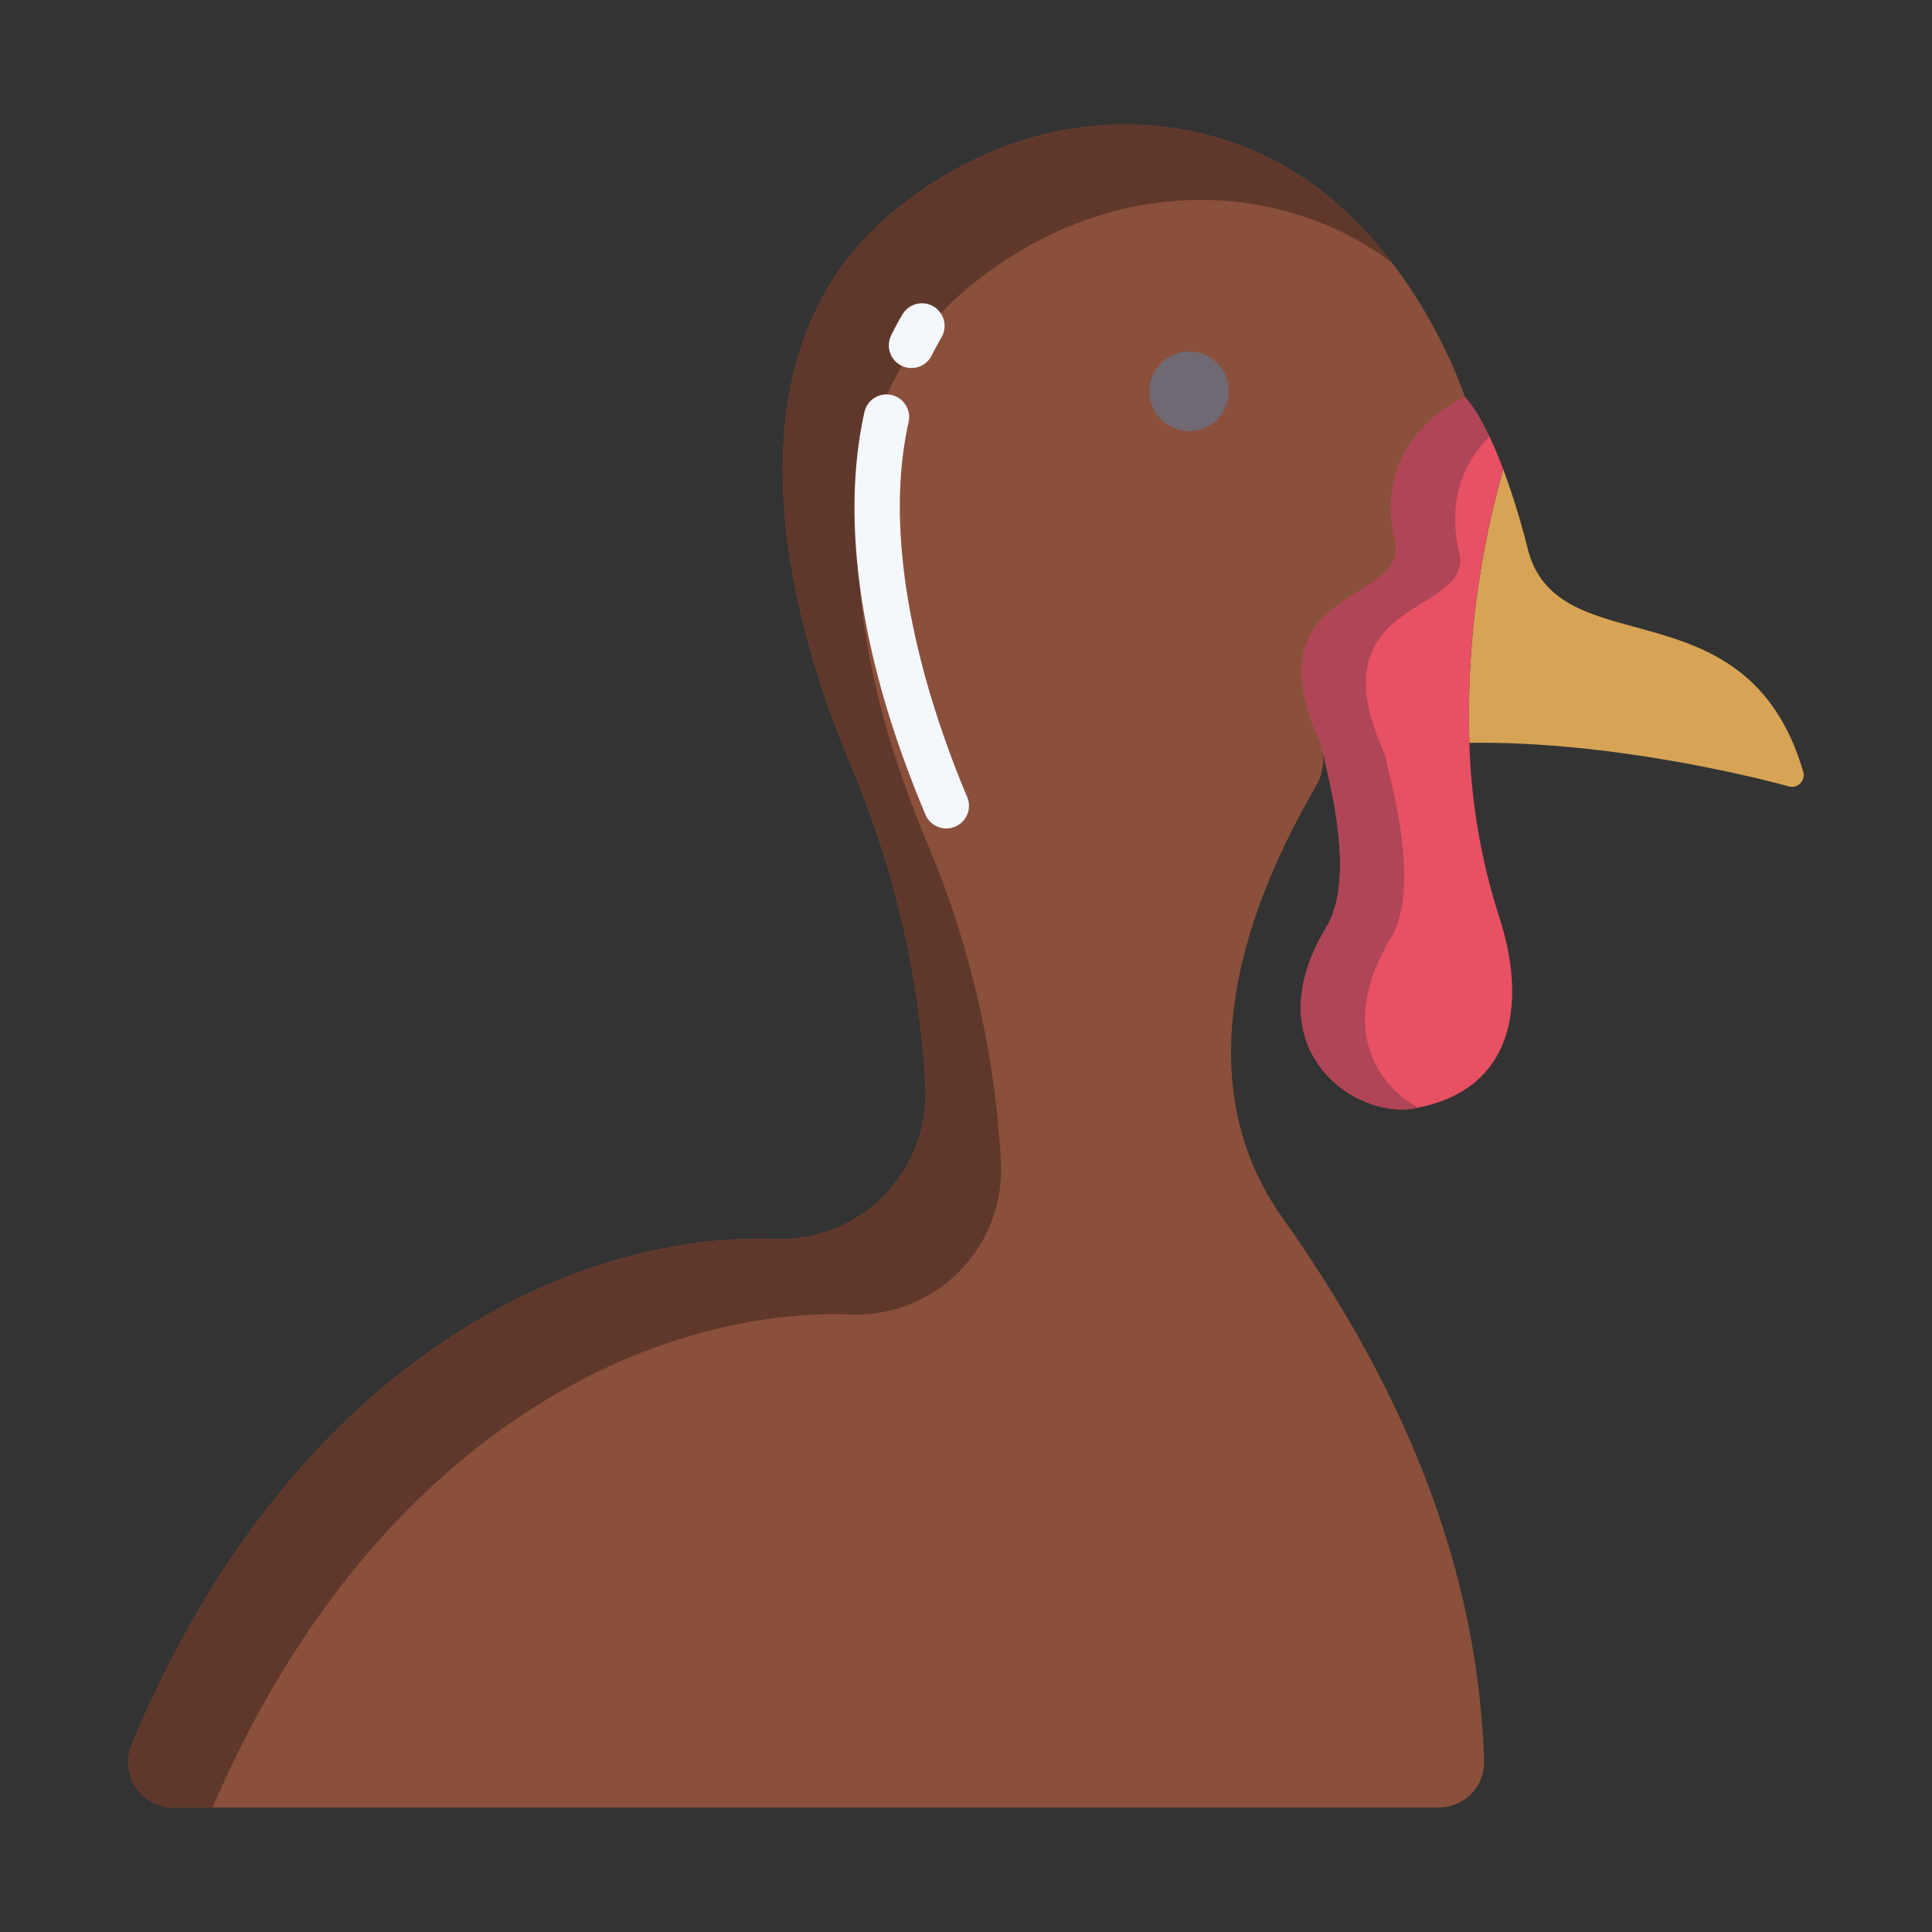 <svg id="Layer_1" height="512" viewBox="0 0 512 512" width="512" xmlns="http://www.w3.org/2000/svg" data-name="Layer 1"><rect x="0" y="0" width="512" height="512" fill="#333333" stroke="none"/><path d="m339.78 322.58c-29.92-42.29-2.55-94.25 9.03-114.36a13.817 13.817 0 0 0 1.71-8.91l37.71-94.06s-12.06-37.83-43.5-58.57c-26.33-17.38-68.58-21.74-106.44 8.15-49.56 39.12-28.25 111.44-12.5 148.72a252.779 252.779 0 0 1 19.39 82.89c.02.43.05.85.07 1.28a38.432 38.432 0 0 1 -39.71 40.63c-54.34-1.88-128.72 33.37-170.6 133.97a12.017 12.017 0 0 0 11.05 16.68h335.32a12.01 12.01 0 0 0 12-12.44c-1.59-44.65-16.27-91.33-53.53-143.98z" fill="#8a503b"/><path d="m477.87 204.5a3.112 3.112 0 0 1 -3.78 3.91c-13.02-3.54-49.85-12.08-84.69-11.54a238.247 238.247 0 0 1 8.98-72.47 197.667 197.667 0 0 1 6.49 21.07c8 31.45 58 8.13 73 59.03z" fill="#d6a454"/><path d="m397.23 242.77c7.04 21.27 5.36 46.15-22.59 50.98-15.82 2.73-42.5-15.9-23.13-48.06 7.56-12.54 1.29-36.88-.99-46.38a13.537 13.537 0 0 0 -1.03-3.58c-18.08-40.97 24.19-35.45 20.2-52.41-6.49-27.51 18.54-38.07 18.54-38.07s4.5 4.15 10.15 19.15a238.247 238.247 0 0 0 -8.98 72.47 166.258 166.258 0 0 0 7.83 45.9z" fill="#e75163"/><ellipse cx="315.13" cy="103.7" fill="#706872" rx="10.54" ry="10.55"/><path d="m225.54 348.35a38.432 38.432 0 0 0 39.71-40.63c-.02-.43-.05-.85-.07-1.28a252.779 252.779 0 0 0 -19.39-82.89c-15.75-37.28-37.06-109.6 12.5-148.72 37.86-29.89 80.11-25.53 106.44-8.15 1.421.937 2.789 1.92 4.132 2.923a100.522 100.522 0 0 0 -24.132-22.923c-26.33-17.38-68.58-21.74-106.44 8.15-49.56 39.12-28.25 111.44-12.5 148.72a252.779 252.779 0 0 1 19.39 82.89c.02.43.05.85.07 1.28a38.432 38.432 0 0 1 -39.71 40.63c-54.34-1.88-128.72 33.37-170.6 133.97a12.017 12.017 0 0 0 11.05 16.68h10.363c42.123-98.049 115.447-132.509 169.187-130.65z" fill="#60382b"/><path d="m368.51 248.69c7.56-12.54 1.29-36.88-.99-46.38a13.537 13.537 0 0 0 -1.03-3.58c-18.08-40.97 24.19-35.45 20.2-52.41-3.479-14.746 2.1-24.617 8.024-30.607-3.811-7.993-6.484-10.463-6.484-10.463s-25.03 10.56-18.54 38.07c3.99 16.96-38.28 11.44-20.2 52.41a13.537 13.537 0 0 1 1.03 3.58c2.28 9.5 8.55 33.84.99 46.38-19.37 32.16 7.31 50.79 23.13 48.06.391-.068.758-.153 1.138-.229-11.934-6.642-20.741-22.462-7.268-44.831z" fill="#af4556"/><g fill="#f4f8fc"><path d="m241.546 97.527a6 6 0 0 1 -5.377-8.653c.938-1.905 1.957-3.79 3.028-5.6a6 6 0 0 1 10.328 6.109c-.916 1.549-1.788 3.162-2.592 4.794a6 6 0 0 1 -5.387 3.35z"/><path d="m250.789 219.552a6 6 0 0 1 -5.53-3.668c-21.6-51.169-20.729-86.211-16.192-106.6a6 6 0 1 1 11.713 2.606c-7.928 35.626 6.329 77.521 15.534 99.323a6 6 0 0 1 -5.525 8.335z"/></g></svg>
